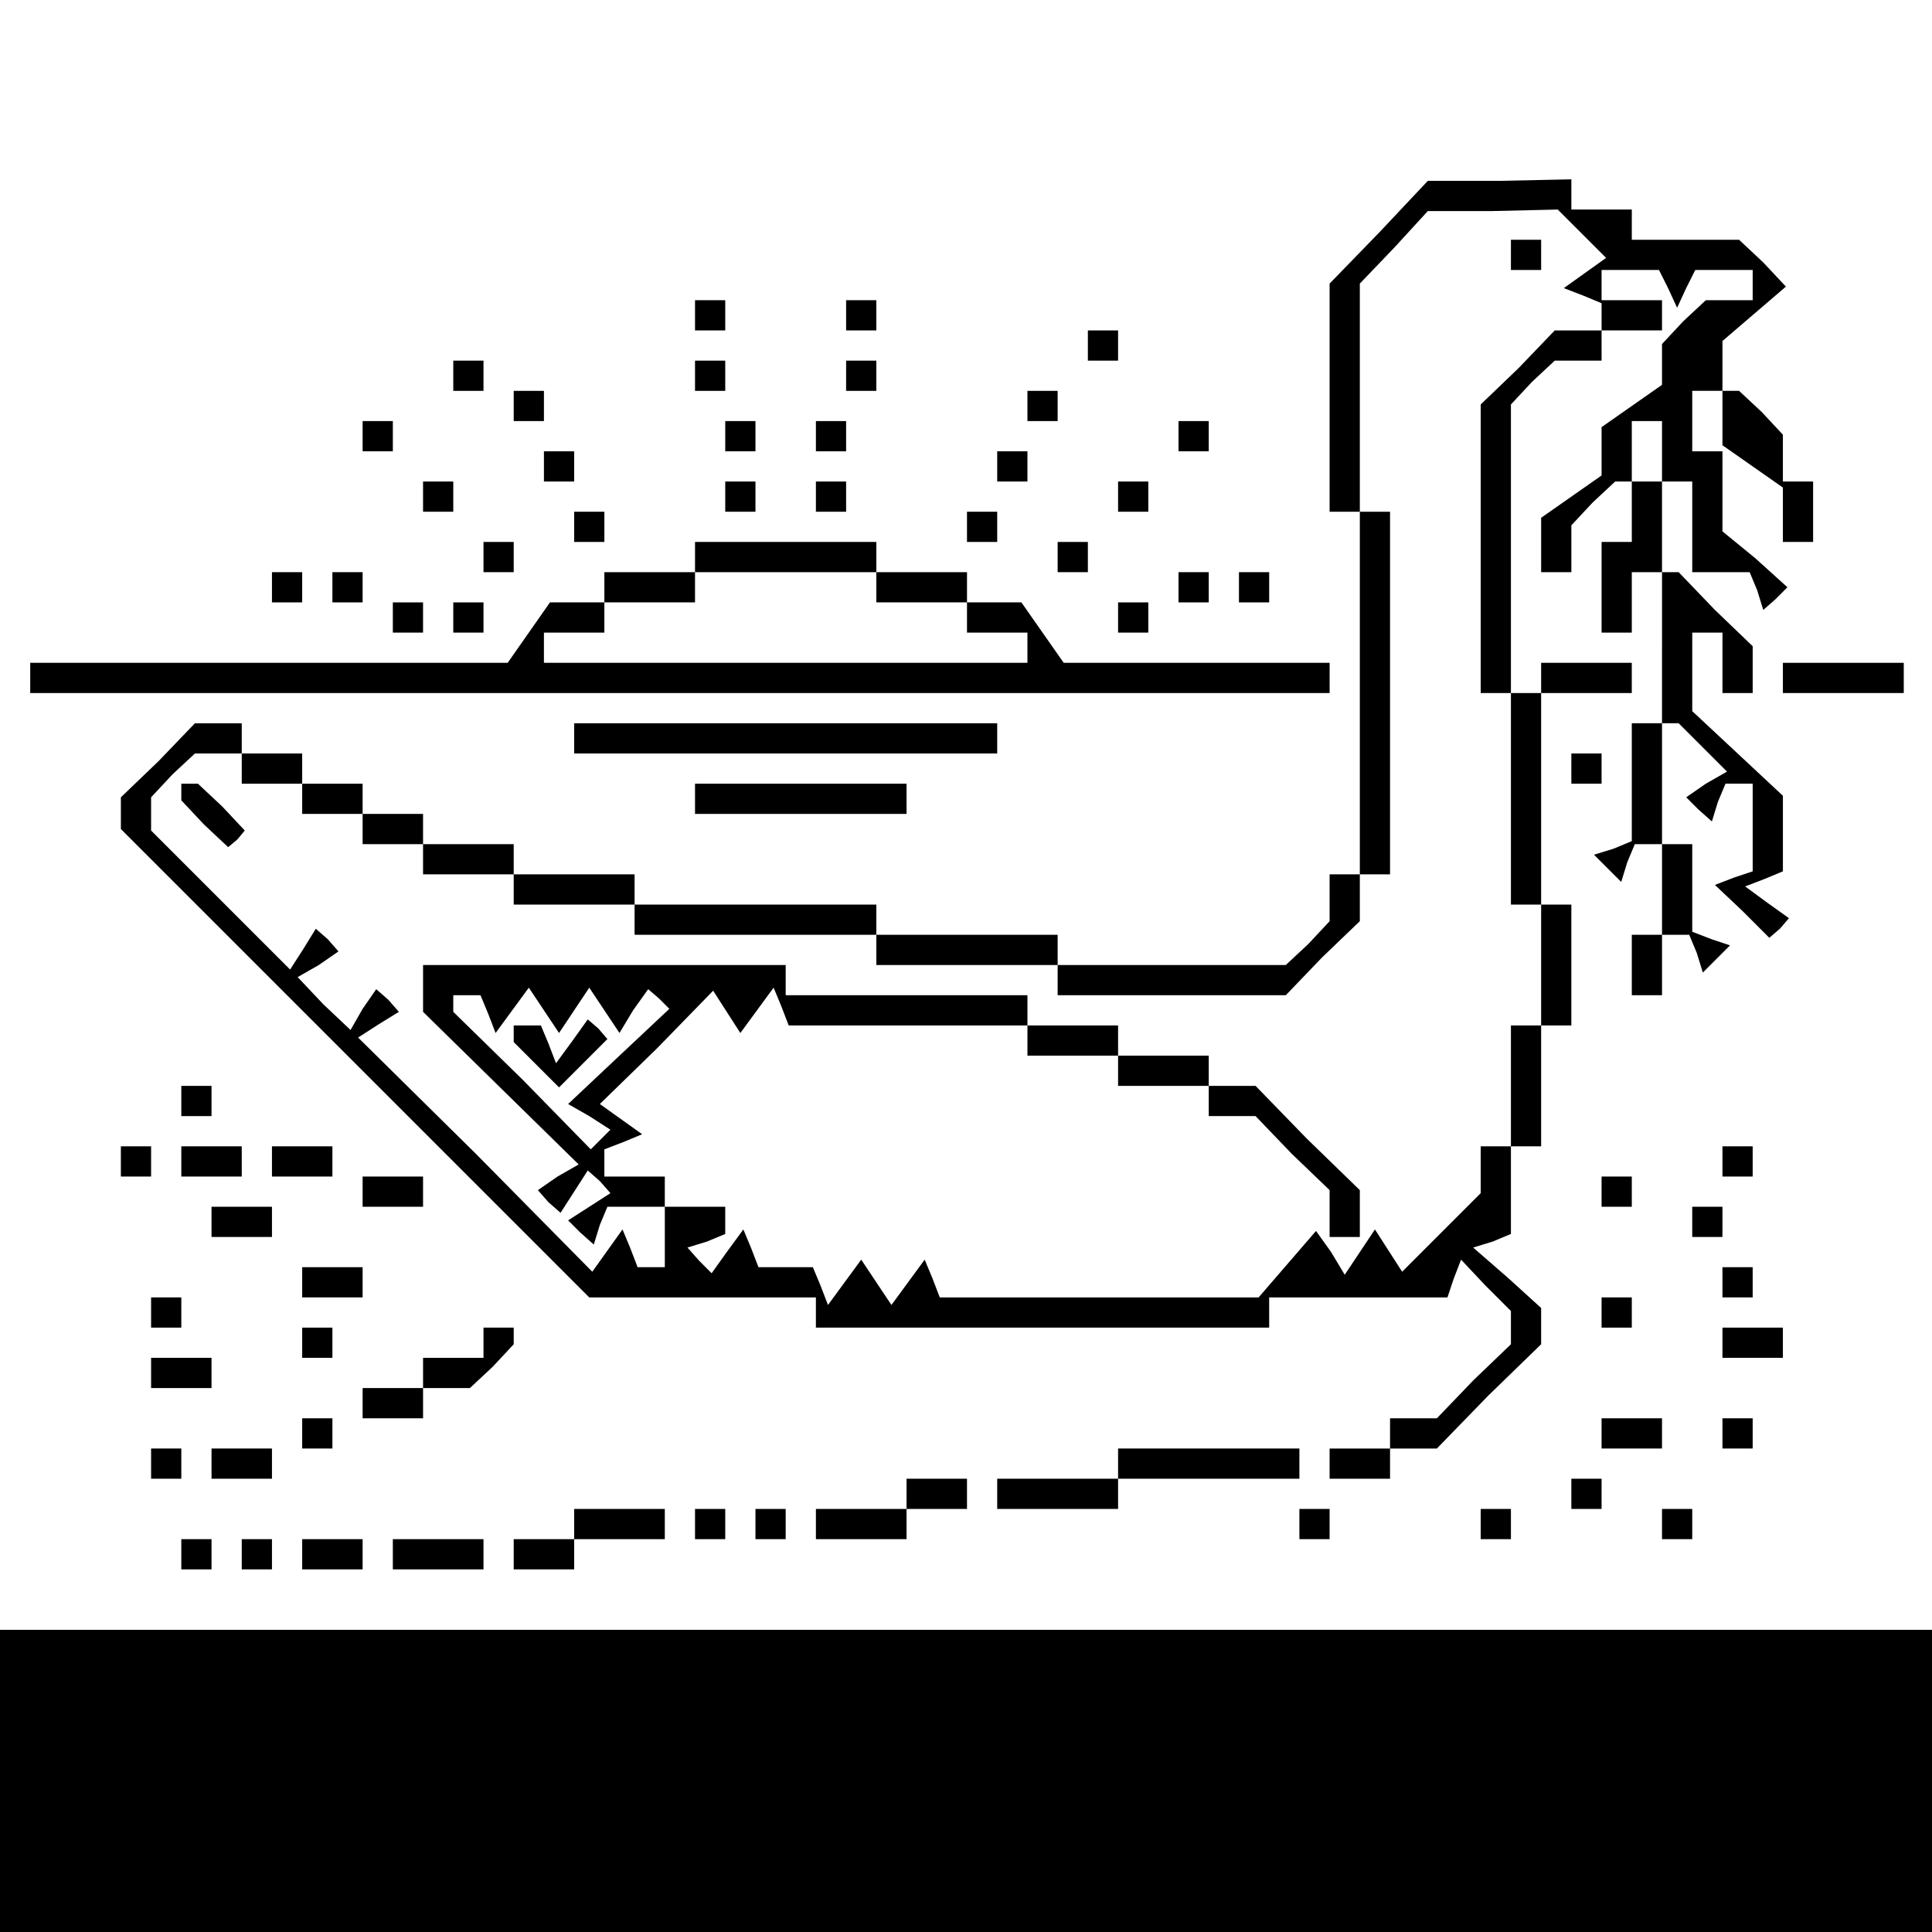 <?xml version="1.0" standalone="no"?>
<!DOCTYPE svg PUBLIC "-//W3C//DTD SVG 20010904//EN"
 "http://www.w3.org/TR/2001/REC-SVG-20010904/DTD/svg10.dtd">
<svg version="1.0" xmlns="http://www.w3.org/2000/svg"
 width="468pt" height="468pt" viewBox="0 0 468 468"
 preserveAspectRatio="xMidYMid meet">
<g transform="translate(0,468) scale(0.366,-0.366)"
fill="#000000" stroke="none">
<path d="M913 1125 l-33 -34 0 -76 0 -75 10 0 10 0 0 -120 0 -120 -10 0 -10 0
0 -16 0 -15 -14 -15 -15 -14 -75 0 -76 0 0 10 0 10 -60 0 -60 0 0 10 0 10 -80
0 -80 0 0 10 0 10 -40 0 -40 0 0 10 0 10 -30 0 -30 0 0 10 0 10 -20 0 -20 0 0
10 0 10 -20 0 -20 0 0 10 0 10 -20 0 -20 0 0 10 0 10 -15 0 -16 0 -24 -25 -25
-24 0 -11 0 -10 155 -155 155 -155 75 0 75 0 0 -10 0 -10 150 0 150 0 0 10 0
10 59 0 59 0 4 12 5 13 16 -17 17 -17 0 -11 0 -11 -25 -24 -24 -25 -16 0 -15
0 0 -10 0 -10 -20 0 -20 0 0 -10 0 -10 20 0 20 0 0 10 0 10 15 0 16 0 34 35
35 34 0 12 0 12 -22 20 -23 20 13 4 12 5 0 29 0 29 10 0 10 0 0 40 0 40 10 0
10 0 0 40 0 40 -10 0 -10 0 0 70 0 70 30 0 30 0 0 10 0 10 -30 0 -30 0 0 -10
0 -10 -10 0 -10 0 0 96 0 95 14 15 15 14 15 0 16 0 0 10 0 10 20 0 20 0 0 10
0 10 -20 0 -20 0 0 10 0 10 19 0 19 0 6 -12 6 -13 6 13 6 12 19 0 19 0 0 -10
0 -10 -16 0 -15 0 -15 -14 -14 -15 0 -13 0 -14 -20 -14 -20 -14 0 -16 0 -16
-20 -14 -20 -14 0 -18 0 -18 10 0 10 0 0 16 0 15 14 15 15 14 5 0 6 0 0 -20 0
-20 -10 0 -10 0 0 -30 0 -30 10 0 10 0 0 20 0 20 10 0 10 0 0 30 0 30 -10 0
-10 0 0 20 0 20 10 0 10 0 0 -20 0 -20 10 0 10 0 0 -30 0 -30 19 0 19 0 5 -12
4 -13 8 7 8 8 -21 19 -22 18 0 27 0 26 -10 0 -10 0 0 20 0 20 10 0 10 0 0 16
0 17 21 18 21 18 -15 16 -16 15 -35 0 -36 0 0 10 0 10 -20 0 -20 0 0 10 0 10
-47 -1 -48 0 -32 -34z m134 -1 l16 -16 -14 -10 -14 -10 13 -5 12 -5 0 -9 0 -9
-15 0 -16 0 -24 -25 -25 -24 0 -96 0 -95 10 0 10 0 0 -70 0 -70 10 0 10 0 0
-40 0 -40 -10 0 -10 0 0 -40 0 -40 -10 0 -10 0 0 -15 0 -16 -26 -26 -26 -26
-9 14 -9 14 -10 -15 -10 -15 -9 15 -10 14 -19 -22 -19 -22 -106 0 -105 0 -5
13 -5 12 -11 -15 -11 -15 -10 15 -10 15 -11 -15 -11 -15 -5 13 -5 12 -18 0
-18 0 -5 13 -5 12 -11 -15 -10 -14 -8 8 -8 9 13 4 12 5 0 9 0 9 -20 0 -20 0 0
10 0 10 -20 0 -20 0 0 9 0 9 13 5 12 5 -14 10 -14 10 38 37 37 38 9 -14 9 -14
11 15 11 15 5 -12 5 -13 79 0 79 0 0 -10 0 -10 30 0 30 0 0 -10 0 -10 30 0 30
0 0 -10 0 -10 15 0 16 0 24 -25 25 -24 0 -16 0 -15 10 0 10 0 0 15 0 16 -35
34 -34 35 -16 0 -15 0 0 10 0 10 -30 0 -30 0 0 10 0 10 -30 0 -30 0 0 10 0 10
-80 0 -80 0 0 10 0 10 -120 0 -120 0 0 -16 0 -15 52 -51 51 -50 -14 -8 -13 -9
7 -8 8 -7 9 14 9 14 8 -7 7 -8 -14 -9 -14 -9 8 -8 9 -8 4 13 5 12 19 0 19 0 0
-20 0 -20 -9 0 -9 0 -5 13 -5 12 -10 -14 -10 -14 -77 78 -78 77 14 9 13 8 -7
8 -8 7 -9 -13 -8 -14 -18 17 -17 18 14 8 13 9 -7 8 -8 7 -8 -13 -9 -14 -46 46
-46 46 0 11 0 11 14 15 15 14 15 0 16 0 0 -10 0 -10 20 0 20 0 0 -10 0 -10 20
0 20 0 0 -10 0 -10 20 0 20 0 0 -10 0 -10 30 0 30 0 0 -10 0 -10 40 0 40 0 0
-10 0 -10 80 0 80 0 0 -10 0 -10 60 0 60 0 0 -10 0 -10 75 0 76 0 24 25 25 24
0 16 0 15 10 0 10 0 0 120 0 120 -10 0 -10 0 0 75 0 76 23 24 22 24 43 0 43 1
16 -16z m-724 -516 l5 -13 11 15 11 15 10 -15 10 -15 10 15 10 15 10 -15 10
-15 9 15 10 14 7 -6 7 -7 -33 -31 -34 -32 14 -8 14 -9 -6 -6 -7 -7 -45 46 -46
45 0 6 0 5 9 0 9 0 5 -12z"/>
<path d="M1000 1110 l0 -10 10 0 10 0 0 10 0 10 -10 0 -10 0 0 -10z"/>
<path d="M120 754 l0 -5 15 -16 16 -15 6 5 5 6 -15 16 -16 15 -5 0 -6 0 0 -6z"/>
<path d="M340 594 l0 -5 15 -15 15 -15 16 16 16 16 -6 7 -7 6 -10 -14 -11 -15
-5 13 -5 12 -9 0 -9 0 0 -6z"/>
<path d="M460 1070 l0 -10 10 0 10 0 0 10 0 10 -10 0 -10 0 0 -10z"/>
<path d="M560 1070 l0 -10 10 0 10 0 0 10 0 10 -10 0 -10 0 0 -10z"/>
<path d="M720 1050 l0 -10 10 0 10 0 0 10 0 10 -10 0 -10 0 0 -10z"/>
<path d="M300 1030 l0 -10 10 0 10 0 0 10 0 10 -10 0 -10 0 0 -10z"/>
<path d="M460 1030 l0 -10 10 0 10 0 0 10 0 10 -10 0 -10 0 0 -10z"/>
<path d="M560 1030 l0 -10 10 0 10 0 0 10 0 10 -10 0 -10 0 0 -10z"/>
<path d="M340 1010 l0 -10 10 0 10 0 0 10 0 10 -10 0 -10 0 0 -10z"/>
<path d="M680 1010 l0 -10 10 0 10 0 0 10 0 10 -10 0 -10 0 0 -10z"/>
<path d="M1140 1002 l0 -18 20 -14 20 -14 0 -18 0 -18 10 0 10 0 0 20 0 20
-10 0 -10 0 0 16 0 15 -14 15 -15 14 -5 0 -6 0 0 -18z"/>
<path d="M240 990 l0 -10 10 0 10 0 0 10 0 10 -10 0 -10 0 0 -10z"/>
<path d="M480 990 l0 -10 10 0 10 0 0 10 0 10 -10 0 -10 0 0 -10z"/>
<path d="M540 990 l0 -10 10 0 10 0 0 10 0 10 -10 0 -10 0 0 -10z"/>
<path d="M780 990 l0 -10 10 0 10 0 0 10 0 10 -10 0 -10 0 0 -10z"/>
<path d="M360 970 l0 -10 10 0 10 0 0 10 0 10 -10 0 -10 0 0 -10z"/>
<path d="M660 970 l0 -10 10 0 10 0 0 10 0 10 -10 0 -10 0 0 -10z"/>
<path d="M280 950 l0 -10 10 0 10 0 0 10 0 10 -10 0 -10 0 0 -10z"/>
<path d="M480 950 l0 -10 10 0 10 0 0 10 0 10 -10 0 -10 0 0 -10z"/>
<path d="M540 950 l0 -10 10 0 10 0 0 10 0 10 -10 0 -10 0 0 -10z"/>
<path d="M740 950 l0 -10 10 0 10 0 0 10 0 10 -10 0 -10 0 0 -10z"/>
<path d="M380 930 l0 -10 10 0 10 0 0 10 0 10 -10 0 -10 0 0 -10z"/>
<path d="M640 930 l0 -10 10 0 10 0 0 10 0 10 -10 0 -10 0 0 -10z"/>
<path d="M320 910 l0 -10 10 0 10 0 0 10 0 10 -10 0 -10 0 0 -10z"/>
<path d="M460 910 l0 -10 -30 0 -30 0 0 -10 0 -10 -18 0 -18 0 -14 -20 -14
-20 -158 0 -158 0 0 -10 0 -10 430 0 430 0 0 10 0 10 -88 0 -88 0 -14 20 -14
20 -18 0 -18 0 0 10 0 10 -30 0 -30 0 0 10 0 10 -60 0 -60 0 0 -10z m120 -20
l0 -10 30 0 30 0 0 -10 0 -10 20 0 20 0 0 -10 0 -10 -160 0 -160 0 0 10 0 10
20 0 20 0 0 10 0 10 30 0 30 0 0 10 0 10 60 0 60 0 0 -10z"/>
<path d="M700 910 l0 -10 10 0 10 0 0 10 0 10 -10 0 -10 0 0 -10z"/>
<path d="M180 890 l0 -10 10 0 10 0 0 10 0 10 -10 0 -10 0 0 -10z"/>
<path d="M220 890 l0 -10 10 0 10 0 0 10 0 10 -10 0 -10 0 0 -10z"/>
<path d="M780 890 l0 -10 10 0 10 0 0 10 0 10 -10 0 -10 0 0 -10z"/>
<path d="M820 890 l0 -10 10 0 10 0 0 10 0 10 -10 0 -10 0 0 -10z"/>
<path d="M1100 850 l0 -50 -10 0 -10 0 0 -39 0 -39 -12 -5 -13 -4 9 -9 9 -9 4
13 5 12 9 0 9 0 0 -30 0 -30 -10 0 -10 0 0 -20 0 -20 10 0 10 0 0 20 0 20 9 0
9 0 5 -12 4 -13 9 9 9 9 -12 4 -13 5 0 29 0 29 -10 0 -10 0 0 40 0 40 6 0 5 0
16 -16 16 -16 -14 -8 -13 -9 8 -8 9 -8 4 13 5 12 9 0 9 0 0 -29 0 -29 -12 -4
-13 -5 18 -17 18 -18 7 6 6 7 -14 10 -15 11 13 5 12 5 0 25 0 25 -30 28 -30
28 0 26 0 26 10 0 10 0 0 -20 0 -20 10 0 10 0 0 15 0 16 -25 24 -24 25 -6 0
-5 0 0 -50z"/>
<path d="M260 870 l0 -10 10 0 10 0 0 10 0 10 -10 0 -10 0 0 -10z"/>
<path d="M300 870 l0 -10 10 0 10 0 0 10 0 10 -10 0 -10 0 0 -10z"/>
<path d="M740 870 l0 -10 10 0 10 0 0 10 0 10 -10 0 -10 0 0 -10z"/>
<path d="M1180 830 l0 -10 40 0 40 0 0 10 0 10 -40 0 -40 0 0 -10z"/>
<path d="M380 790 l0 -10 140 0 140 0 0 10 0 10 -140 0 -140 0 0 -10z"/>
<path d="M1040 770 l0 -10 10 0 10 0 0 10 0 10 -10 0 -10 0 0 -10z"/>
<path d="M460 750 l0 -10 70 0 70 0 0 10 0 10 -70 0 -70 0 0 -10z"/>
<path d="M120 550 l0 -10 10 0 10 0 0 10 0 10 -10 0 -10 0 0 -10z"/>
<path d="M80 510 l0 -10 10 0 10 0 0 10 0 10 -10 0 -10 0 0 -10z"/>
<path d="M120 510 l0 -10 20 0 20 0 0 10 0 10 -20 0 -20 0 0 -10z"/>
<path d="M180 510 l0 -10 20 0 20 0 0 10 0 10 -20 0 -20 0 0 -10z"/>
<path d="M1140 510 l0 -10 10 0 10 0 0 10 0 10 -10 0 -10 0 0 -10z"/>
<path d="M240 490 l0 -10 20 0 20 0 0 10 0 10 -20 0 -20 0 0 -10z"/>
<path d="M1060 490 l0 -10 10 0 10 0 0 10 0 10 -10 0 -10 0 0 -10z"/>
<path d="M140 470 l0 -10 20 0 20 0 0 10 0 10 -20 0 -20 0 0 -10z"/>
<path d="M1120 470 l0 -10 10 0 10 0 0 10 0 10 -10 0 -10 0 0 -10z"/>
<path d="M200 430 l0 -10 20 0 20 0 0 10 0 10 -20 0 -20 0 0 -10z"/>
<path d="M1140 430 l0 -10 10 0 10 0 0 10 0 10 -10 0 -10 0 0 -10z"/>
<path d="M100 410 l0 -10 10 0 10 0 0 10 0 10 -10 0 -10 0 0 -10z"/>
<path d="M1060 410 l0 -10 10 0 10 0 0 10 0 10 -10 0 -10 0 0 -10z"/>
<path d="M200 390 l0 -10 10 0 10 0 0 10 0 10 -10 0 -10 0 0 -10z"/>
<path d="M320 390 l0 -10 -20 0 -20 0 0 -10 0 -10 -20 0 -20 0 0 -10 0 -10 20
0 20 0 0 10 0 10 16 0 15 0 15 14 14 15 0 5 0 6 -10 0 -10 0 0 -10z"/>
<path d="M1140 390 l0 -10 20 0 20 0 0 10 0 10 -20 0 -20 0 0 -10z"/>
<path d="M100 370 l0 -10 20 0 20 0 0 10 0 10 -20 0 -20 0 0 -10z"/>
<path d="M200 330 l0 -10 10 0 10 0 0 10 0 10 -10 0 -10 0 0 -10z"/>
<path d="M1060 330 l0 -10 20 0 20 0 0 10 0 10 -20 0 -20 0 0 -10z"/>
<path d="M1140 330 l0 -10 10 0 10 0 0 10 0 10 -10 0 -10 0 0 -10z"/>
<path d="M100 310 l0 -10 10 0 10 0 0 10 0 10 -10 0 -10 0 0 -10z"/>
<path d="M140 310 l0 -10 20 0 20 0 0 10 0 10 -20 0 -20 0 0 -10z"/>
<path d="M740 310 l0 -10 -40 0 -40 0 0 -10 0 -10 40 0 40 0 0 10 0 10 60 0
60 0 0 10 0 10 -60 0 -60 0 0 -10z"/>
<path d="M600 290 l0 -10 -30 0 -30 0 0 -10 0 -10 30 0 30 0 0 10 0 10 20 0
20 0 0 10 0 10 -20 0 -20 0 0 -10z"/>
<path d="M1040 290 l0 -10 10 0 10 0 0 10 0 10 -10 0 -10 0 0 -10z"/>
<path d="M380 270 l0 -10 -20 0 -20 0 0 -10 0 -10 20 0 20 0 0 10 0 10 30 0
30 0 0 10 0 10 -30 0 -30 0 0 -10z"/>
<path d="M460 270 l0 -10 10 0 10 0 0 10 0 10 -10 0 -10 0 0 -10z"/>
<path d="M500 270 l0 -10 10 0 10 0 0 10 0 10 -10 0 -10 0 0 -10z"/>
<path d="M860 270 l0 -10 10 0 10 0 0 10 0 10 -10 0 -10 0 0 -10z"/>
<path d="M980 270 l0 -10 10 0 10 0 0 10 0 10 -10 0 -10 0 0 -10z"/>
<path d="M1100 270 l0 -10 10 0 10 0 0 10 0 10 -10 0 -10 0 0 -10z"/>
<path d="M120 250 l0 -10 10 0 10 0 0 10 0 10 -10 0 -10 0 0 -10z"/>
<path d="M160 250 l0 -10 10 0 10 0 0 10 0 10 -10 0 -10 0 0 -10z"/>
<path d="M200 250 l0 -10 20 0 20 0 0 10 0 10 -20 0 -20 0 0 -10z"/>
<path d="M260 250 l0 -10 30 0 30 0 0 10 0 10 -30 0 -30 0 0 -10z"/>
<path d="M0 100 l0 -100 640 0 640 0 0 100 0 100 -640 0 -640 0 0 -100z"/>
</g>
</svg>
